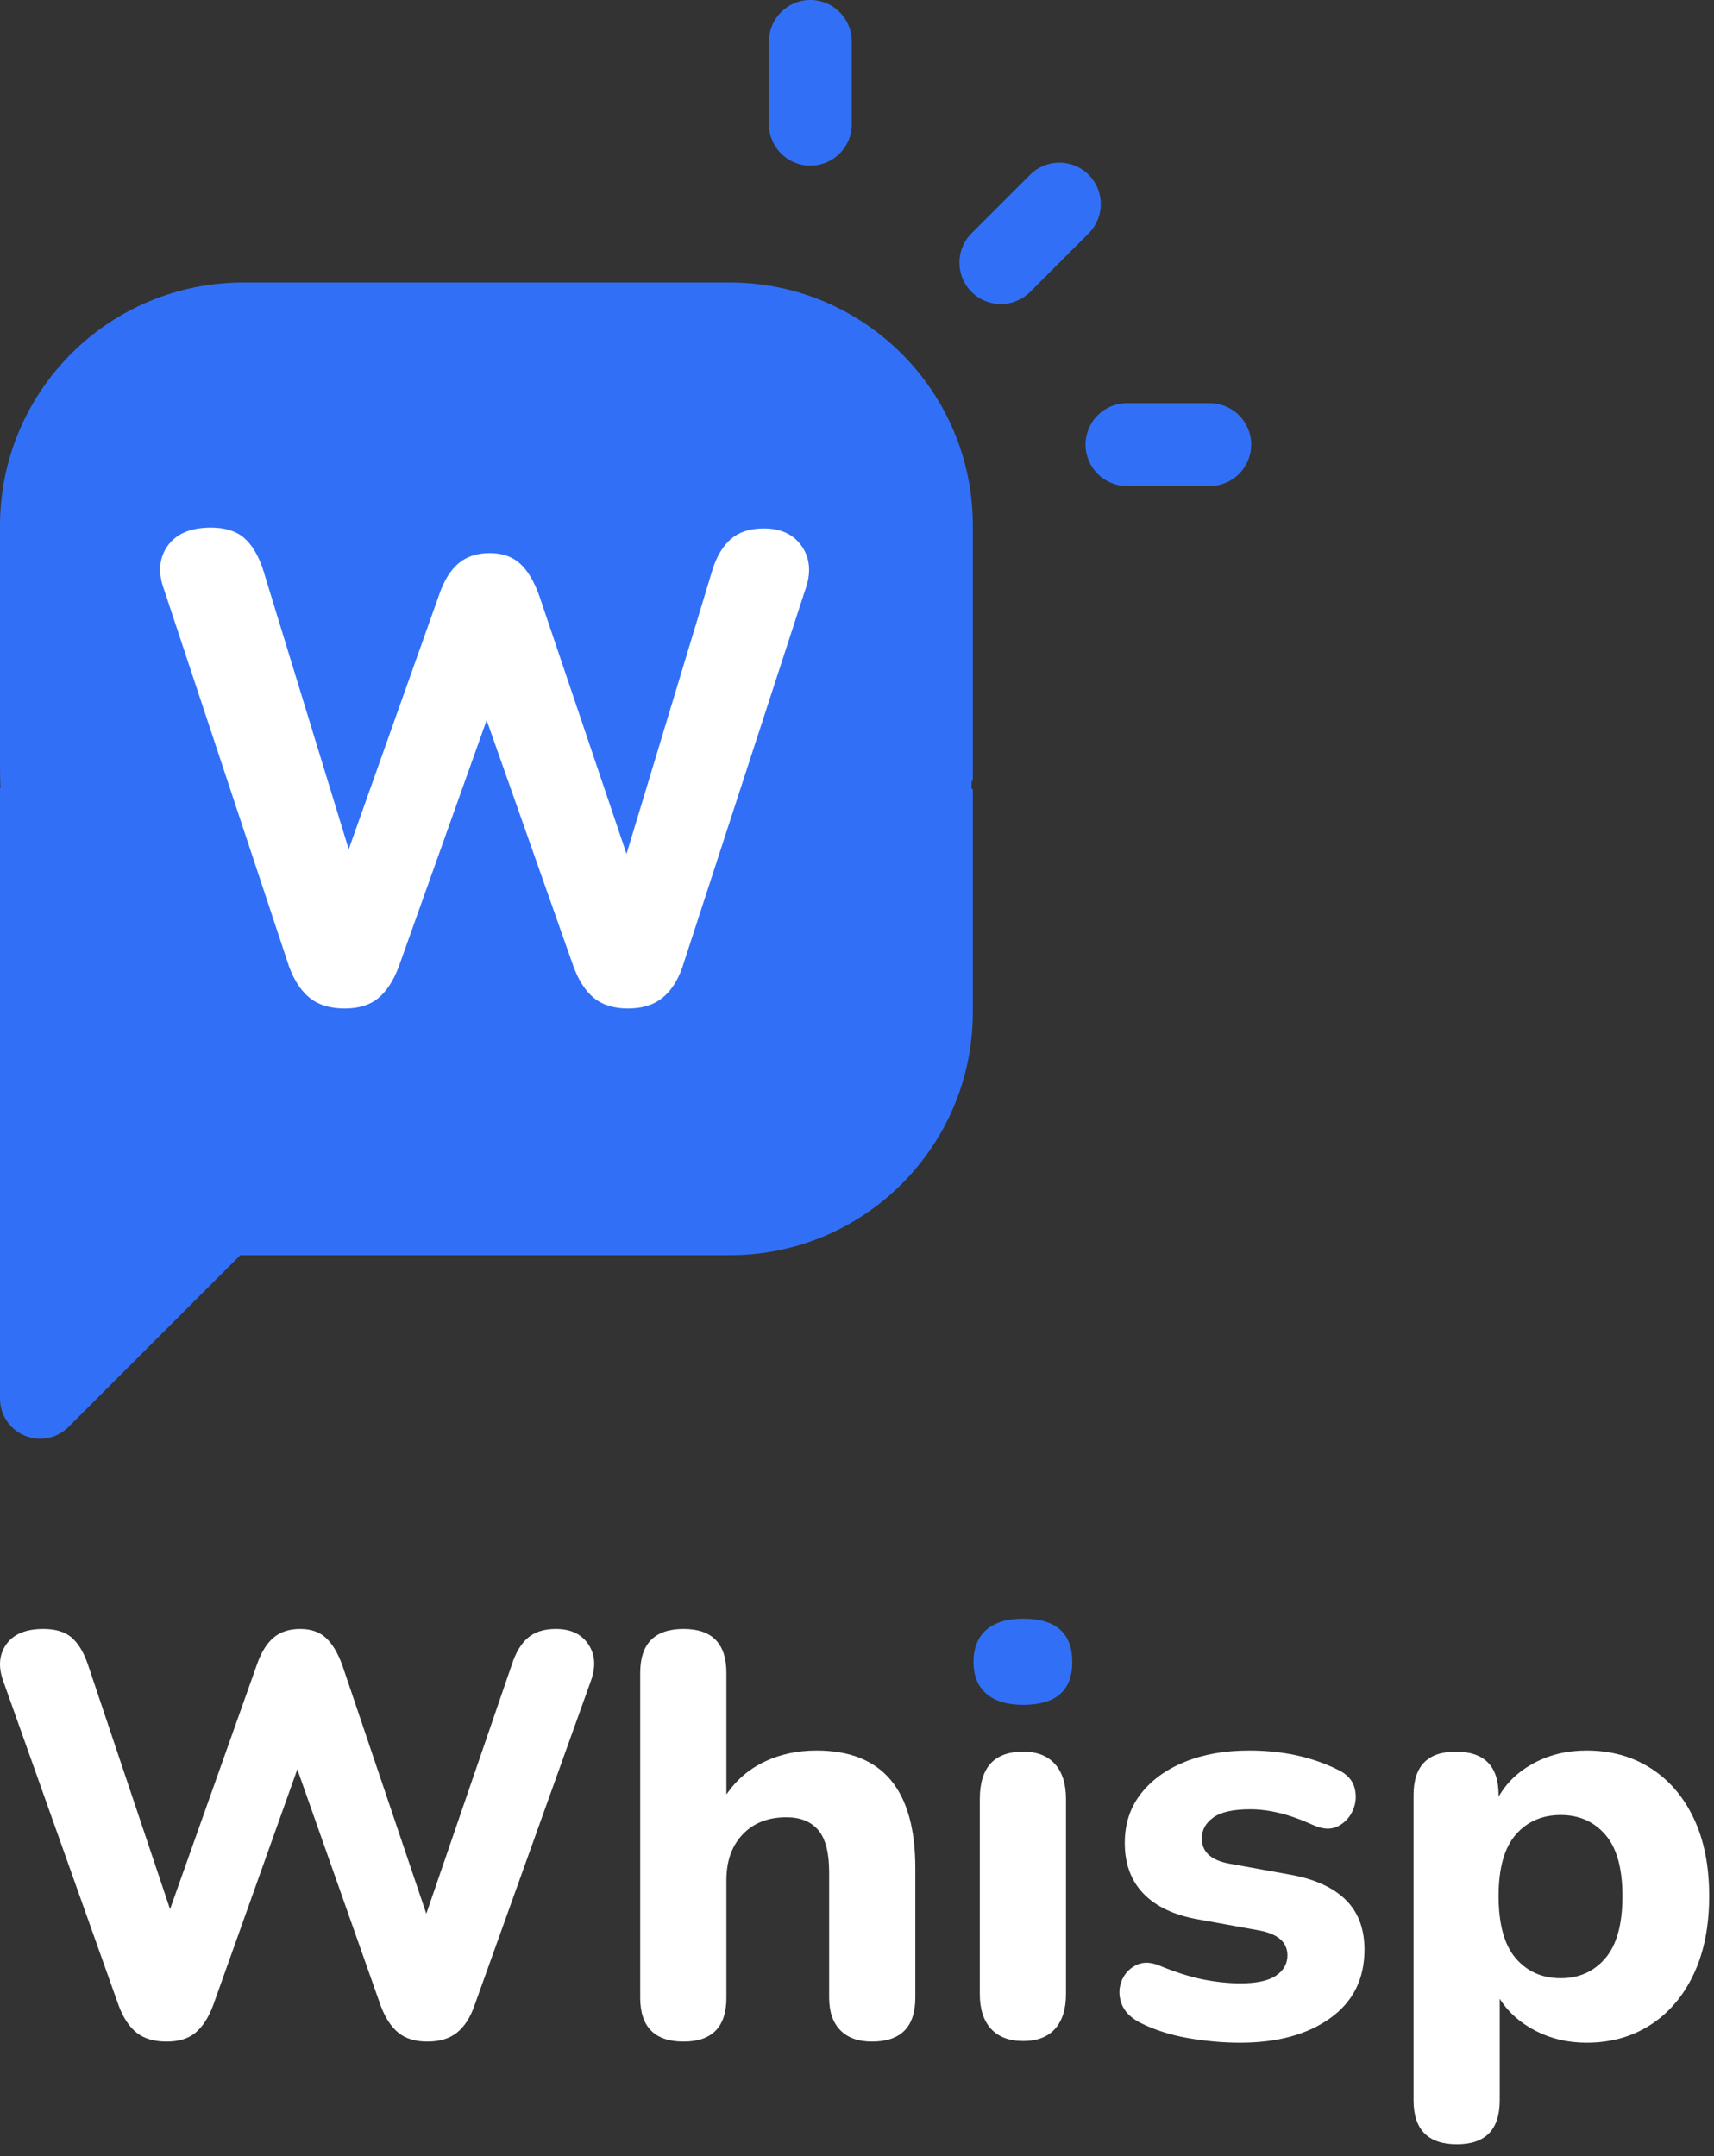 <?xml version="1.0" encoding="UTF-8" standalone="no"?>
<!DOCTYPE svg PUBLIC "-//W3C//DTD SVG 1.1//EN" "http://www.w3.org/Graphics/SVG/1.1/DTD/svg11.dtd">
<svg width="100%" height="100%" viewBox="0 0 93 117" version="1.1" xmlns="http://www.w3.org/2000/svg" xmlns:xlink="http://www.w3.org/1999/xlink" xml:space="preserve" xmlns:serif="http://www.serif.com/" style="fill-rule:evenodd;clip-rule:evenodd;stroke-linejoin:round;stroke-miterlimit:2;">
    <rect x="0" y="0" width="93" height="117" fill="#333333" stroke="none"/>
    <g id="Components">
        <g id="_11d87d1b-b963-48c7-880b-39b3844ecfc3_7">
            <path d="M84.688,107.347C85.679,107.347 86.484,106.985 87.103,106.263C87.723,105.54 88.032,104.415 88.032,102.887C88.032,101.38 87.723,100.271 87.103,99.558C86.484,98.846 85.679,98.49 84.688,98.49C83.676,98.49 82.861,98.846 82.241,99.558C81.622,100.271 81.312,101.38 81.312,102.887C81.312,104.415 81.622,105.54 82.241,106.263C82.861,106.985 83.676,107.347 84.688,107.347ZM79.052,116.358C77.483,116.358 76.698,115.563 76.698,113.974L76.698,97.406C76.698,95.837 77.462,95.053 78.99,95.053C80.538,95.053 81.312,95.837 81.312,97.406L81.312,97.499C81.746,96.735 82.386,96.126 83.232,95.672C84.079,95.218 85.029,94.991 86.081,94.991C87.403,94.991 88.564,95.311 89.565,95.951C90.567,96.591 91.346,97.499 91.903,98.676C92.461,99.852 92.739,101.256 92.739,102.887C92.739,104.518 92.461,105.927 91.903,107.114C91.346,108.301 90.567,109.22 89.565,109.87C88.564,110.521 87.403,110.846 86.081,110.846C85.07,110.846 84.146,110.629 83.31,110.196C82.474,109.762 81.829,109.184 81.374,108.461L81.374,113.974C81.374,115.563 80.6,116.358 79.052,116.358ZM67.284,110.846C66.376,110.846 65.442,110.763 64.482,110.598C63.522,110.433 62.649,110.154 61.865,109.762C61.349,109.494 61.013,109.153 60.858,108.74C60.704,108.327 60.698,107.925 60.843,107.532C60.988,107.14 61.246,106.846 61.617,106.65C61.989,106.454 62.422,106.459 62.918,106.665C63.764,107.016 64.544,107.264 65.256,107.409C65.968,107.553 66.655,107.625 67.315,107.625C68.182,107.625 68.822,107.486 69.235,107.207C69.648,106.929 69.855,106.562 69.855,106.108C69.855,105.385 69.328,104.931 68.275,104.745L65.024,104.157C63.723,103.93 62.732,103.465 62.051,102.764C61.369,102.062 61.029,101.143 61.029,100.007C61.029,98.975 61.318,98.087 61.896,97.344C62.474,96.601 63.269,96.023 64.28,95.61C65.292,95.197 66.458,94.991 67.78,94.991C69.596,94.991 71.207,95.342 72.611,96.043C73.085,96.271 73.38,96.591 73.493,97.003C73.607,97.416 73.581,97.819 73.416,98.211C73.251,98.604 72.982,98.898 72.611,99.094C72.239,99.29 71.795,99.274 71.279,99.047C70.598,98.738 69.978,98.516 69.421,98.382C68.864,98.247 68.337,98.18 67.842,98.18C66.913,98.18 66.242,98.33 65.829,98.629C65.416,98.929 65.209,99.305 65.209,99.76C65.209,100.482 65.695,100.936 66.665,101.122L69.916,101.711C71.258,101.938 72.28,102.387 72.982,103.058C73.684,103.729 74.035,104.642 74.035,105.798C74.035,107.388 73.416,108.627 72.177,109.514C70.938,110.402 69.307,110.846 67.284,110.846ZM55.517,110.753C54.753,110.753 54.17,110.531 53.767,110.087C53.364,109.643 53.163,109.019 53.163,108.214L53.163,97.623C53.163,95.909 53.948,95.053 55.517,95.053C56.26,95.053 56.833,95.274 57.235,95.718C57.638,96.162 57.839,96.797 57.839,97.623L57.839,108.214C57.839,109.019 57.643,109.643 57.251,110.087C56.859,110.531 56.28,110.753 55.517,110.753ZM37.091,110.784C35.522,110.784 34.737,109.989 34.737,108.4L34.737,90.779C34.737,89.189 35.522,88.395 37.091,88.395C38.639,88.395 39.414,89.189 39.414,90.779L39.414,97.375C39.95,96.591 40.642,95.997 41.488,95.595C42.335,95.192 43.274,94.991 44.306,94.991C47.878,94.991 49.664,97.117 49.664,101.37L49.664,108.4C49.664,109.989 48.879,110.784 47.31,110.784C46.567,110.784 45.994,110.578 45.592,110.165C45.189,109.752 44.988,109.163 44.988,108.4L44.988,101.587C44.988,100.534 44.792,99.775 44.399,99.311C44.007,98.846 43.429,98.614 42.665,98.614C41.674,98.614 40.884,98.924 40.296,99.543C39.708,100.162 39.414,100.988 39.414,102.02L39.414,108.4C39.414,109.989 38.639,110.784 37.091,110.784ZM9.041,110.784C8.36,110.784 7.818,110.624 7.415,110.304C7.013,109.984 6.687,109.494 6.44,108.833L0.184,91.244C-0.105,90.459 -0.053,89.788 0.339,89.231C0.731,88.673 1.402,88.395 2.352,88.395C3.013,88.395 3.524,88.549 3.885,88.859C4.246,89.169 4.54,89.654 4.767,90.315L9.227,103.6L13.934,90.346C14.161,89.685 14.46,89.195 14.832,88.875C15.203,88.555 15.689,88.395 16.287,88.395C16.865,88.395 17.33,88.555 17.681,88.875C18.032,89.195 18.331,89.695 18.579,90.377L23.131,103.847L27.776,90.315C27.983,89.675 28.272,89.195 28.643,88.875C29.015,88.555 29.521,88.395 30.161,88.395C30.966,88.395 31.554,88.673 31.926,89.231C32.298,89.788 32.339,90.459 32.05,91.244L25.732,108.864C25.505,109.504 25.19,109.984 24.788,110.304C24.385,110.624 23.854,110.784 23.193,110.784C22.532,110.784 22.006,110.624 21.614,110.304C21.222,109.984 20.902,109.494 20.654,108.833L16.133,96.013L11.549,108.864C11.302,109.504 10.987,109.984 10.605,110.304C10.223,110.624 9.702,110.784 9.041,110.784Z" style="fill:white;"/>
            <path d="M55.517,92.513C54.65,92.513 53.984,92.312 53.519,91.909C53.055,91.507 52.822,90.934 52.822,90.191C52.822,89.427 53.055,88.844 53.519,88.441C53.984,88.038 54.65,87.837 55.517,87.837C57.292,87.837 58.18,88.622 58.18,90.191C58.18,91.739 57.292,92.513 55.517,92.513Z" style="fill:rgb(49,112,246);fill-rule:nonzero;"/>
            <path d="M55.893,15.841C55.015,16.718 53.592,16.718 52.715,15.841L52.714,15.84C51.837,14.962 51.837,13.539 52.714,12.662L55.892,9.484C56.769,8.607 58.192,8.607 59.07,9.484L59.07,9.485C59.948,10.363 59.948,11.786 59.07,12.663L55.893,15.841ZM61.147,26.373C59.906,26.373 58.9,25.367 58.9,24.126L58.9,24.125C58.9,22.884 59.906,21.878 61.147,21.878L65.641,21.878C66.882,21.878 67.888,22.884 67.888,24.125L67.888,24.126C67.888,25.367 66.882,26.373 65.641,26.373L61.147,26.373ZM46.217,6.741C46.217,7.982 45.211,8.988 43.97,8.988L43.969,8.988C42.728,8.988 41.721,7.982 41.721,6.741L41.721,2.247C41.721,1.006 42.728,0 43.969,0L43.97,0C45.211,0 46.217,1.006 46.217,2.247L46.217,6.741ZM3.716,77.433C3.094,78.056 2.157,78.242 1.344,77.905C0.531,77.568 0,76.775 0,75.894L0,42.791L0.024,42.768C0.018,42.635 0.013,42.502 0.01,42.369C0.004,42.131 0,41.892 0,41.653L0,28.517C0,25.02 1.39,21.666 3.863,19.193C6.336,16.72 9.69,15.33 13.188,15.33L39.596,15.33C46.879,15.33 52.784,21.234 52.784,28.517L52.784,42.369L52.724,42.369C52.72,42.502 52.715,42.635 52.71,42.768L52.784,42.841L52.784,54.926C52.784,62.209 46.879,68.113 39.596,68.113L13.036,68.113L3.716,77.433Z" style="fill:rgb(49,112,246);"/>
            <path d="M18.706,54.724C17.913,54.724 17.284,54.532 16.816,54.159C16.355,53.792 15.978,53.233 15.694,52.476C15.693,52.473 15.692,52.471 15.691,52.469L8.9,31.989C8.561,31.067 8.632,30.279 9.094,29.623C9.553,28.971 10.332,28.63 11.443,28.63C12.217,28.63 12.814,28.82 13.237,29.183C13.652,29.538 13.994,30.092 14.255,30.85C14.255,30.852 14.256,30.854 14.257,30.856L18.921,46.086L23.83,32.266C24.09,31.509 24.437,30.95 24.863,30.583C25.3,30.207 25.869,30.014 26.574,30.014C27.258,30.014 27.806,30.208 28.222,30.587C28.622,30.952 28.967,31.52 29.25,32.297C29.25,32.299 29.251,32.3 29.251,32.301L33.994,46.336L38.662,30.902C38.662,30.901 38.662,30.899 38.663,30.898C38.9,30.162 39.237,29.613 39.664,29.245C40.1,28.869 40.691,28.675 41.442,28.675C42.394,28.675 43.086,29.013 43.525,29.672C43.961,30.326 44.02,31.113 43.682,32.034L37.019,52.501C37.019,52.503 37.018,52.504 37.018,52.506C36.757,53.242 36.391,53.791 35.928,54.159C35.459,54.532 34.842,54.724 34.072,54.724C33.301,54.724 32.688,54.531 32.231,54.158C31.782,53.791 31.411,53.232 31.128,52.476C31.127,52.475 31.127,52.473 31.126,52.472L26.405,39.083L21.618,52.506C21.617,52.508 21.616,52.51 21.616,52.511C21.332,53.243 20.969,53.79 20.532,54.156C20.086,54.53 19.478,54.724 18.706,54.724Z" style="fill:white;"/>
        </g>
    </g>
</svg>
